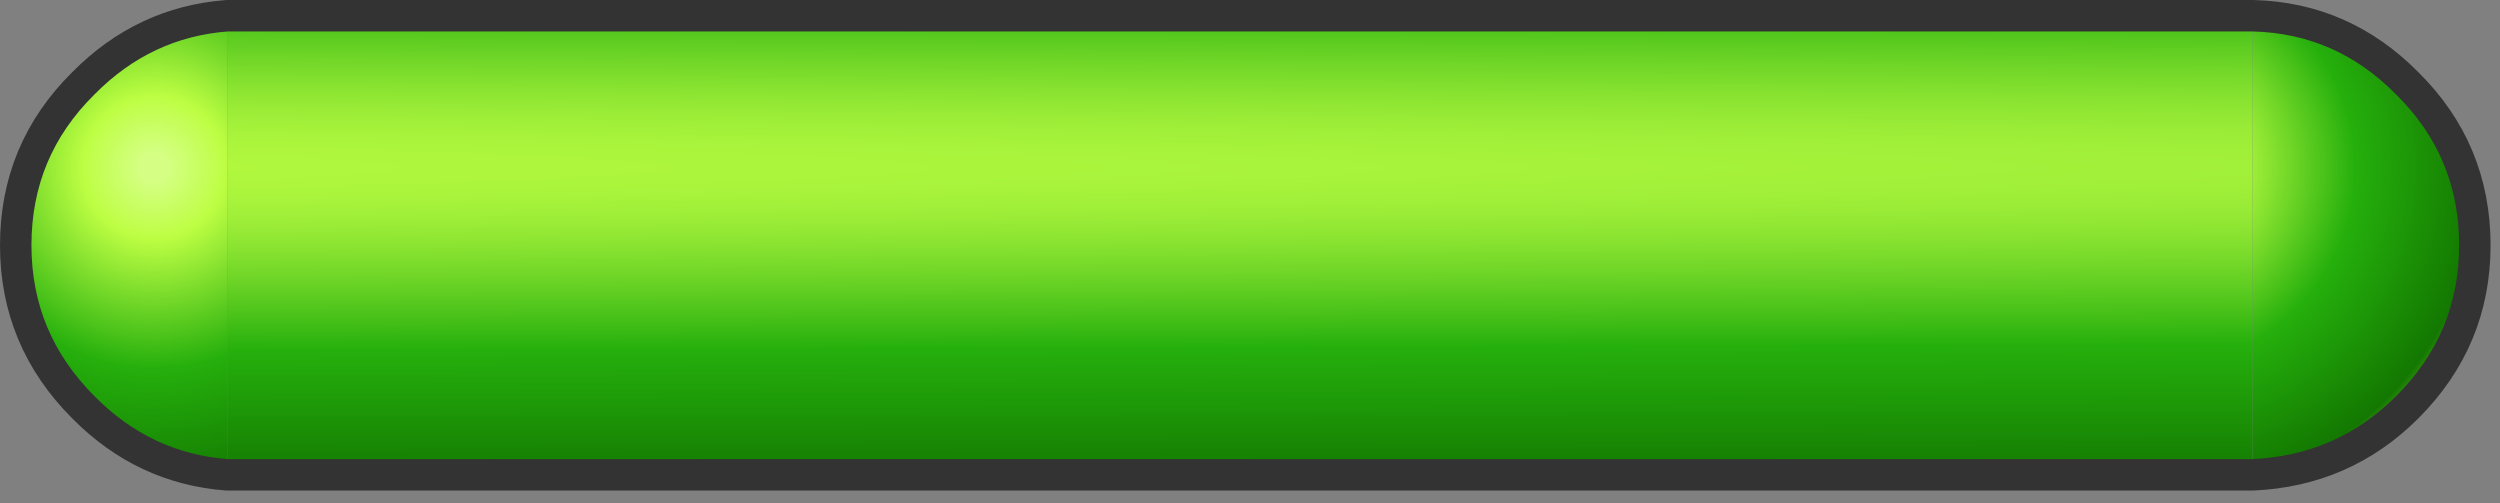 <?xml version="1.0" encoding="utf-8"?>
<svg version="1.1" id="Layer_1"
xmlns="http://www.w3.org/2000/svg"
xmlns:xlink="http://www.w3.org/1999/xlink"
xmlns:author="http://www.sothink.com"
width="159px" height="32px"
xml:space="preserve">
<rect width="100%" height="100%" fill="#808080" stroke="none"/>
<g id="84" transform="matrix(1, 0, 0, 1, 79.2, 15.6)">
<radialGradient
id="RadialGradID_246" gradientUnits="userSpaceOnUse" gradientTransform="matrix(4.933, 0, 0, 0.03, -927.75, -4.95)" spreadMethod ="pad" cx="0" cy="0" r="819.2" fx="0" fy="0" >
<stop  offset="0.035"  style="stop-color:#D5FF84;stop-opacity:1" />
<stop  offset="0.184"  style="stop-color:#BDFE43;stop-opacity:1" />
<stop  offset="0.522"  style="stop-color:#25AF0C;stop-opacity:1" />
<stop  offset="0.847"  style="stop-color:#137801;stop-opacity:1" />
<stop  offset="1"  style="stop-color:#B1FF48;stop-opacity:1" />
</radialGradient>
<path style="fill:url(#RadialGradID_246) " d="M64.05,14.6L50.6 14.6L49.5 14.6L44.55 14.6L35.6 14.6L33.95 14.6L28.6 14.6L24.55 14.6L15.6 14.6L13.95 14.6L11.6 14.6L8.6 14.6L-8.4 14.6L-16.4 14.6L-29.4 14.6L-39.35 14.6L-42.85 14.6L-42.9 14.6L-54.4 14.6L-64.7 14.6L-64.75 14.6L-64.75 -14.6L-64.7 -14.6L-54.4 -14.6L-42.85 -14.6L-39.35 -14.6L-29.4 -14.6L-16.4 -14.6L-8.4 -14.6L8.6 -14.6L11.6 -14.6L15.6 -14.6L24.55 -14.6L28.6 -14.6L34.55 -14.6L35.6 -14.6L36.65 -14.6L38.6 -14.6L49.5 -14.6L50.6 -14.6L64.05 -14.6L64.05 14.6" />
<radialGradient
id="RadialGradID_247" gradientUnits="userSpaceOnUse" gradientTransform="matrix(0.03, 0, 0, 0.03, 57.8, -4.95)" spreadMethod ="pad" cx="0" cy="0" r="819.2" fx="0" fy="0" >
<stop  offset="0.035"  style="stop-color:#D5FF84;stop-opacity:1" />
<stop  offset="0.184"  style="stop-color:#BDFE43;stop-opacity:1" />
<stop  offset="0.522"  style="stop-color:#25AF0C;stop-opacity:1" />
<stop  offset="0.847"  style="stop-color:#137801;stop-opacity:1" />
<stop  offset="1"  style="stop-color:#B1FF48;stop-opacity:1" />
</radialGradient>
<path style="fill:url(#RadialGradID_247) " d="M64.05,-14.6L64.1 -14.6Q69.8 -14.45 73.9 -10.3Q78.2 -6.05 78.2 0Q78.2 6 73.9 10.3Q69.85 14.35 64.05 14.6L64.05 -14.6" />
<radialGradient
id="RadialGradID_248" gradientUnits="userSpaceOnUse" gradientTransform="matrix(0.03, 0, 0, 0.03, -69.4, -4.95)" spreadMethod ="pad" cx="0" cy="0" r="819.2" fx="0" fy="0" >
<stop  offset="0.035"  style="stop-color:#D5FF84;stop-opacity:1" />
<stop  offset="0.184"  style="stop-color:#BDFE43;stop-opacity:1" />
<stop  offset="0.522"  style="stop-color:#25AF0C;stop-opacity:1" />
<stop  offset="0.847"  style="stop-color:#137801;stop-opacity:1" />
<stop  offset="1"  style="stop-color:#B1FF48;stop-opacity:1" />
</radialGradient>
<path style="fill:url(#RadialGradID_248) " d="M-64.75,14.6Q-70.05 14.2 -73.9 10.3Q-78.2 6 -78.2 0Q-78.2 -6.05 -73.9 -10.3Q-70.05 -14.2 -64.75 -14.6L-64.75 14.6" />
<path style="fill:none;stroke-width:2;stroke-linecap:round;stroke-linejoin:round;stroke-miterlimit:3;stroke:#333333;stroke-opacity:1" d="M-42.9,14.6L-54.4 14.6L-64.7 14.6L-64.75 14.6Q-70.05 14.2 -73.9 10.3Q-78.2 6 -78.2 0Q-78.2 -6.05 -73.9 -10.3Q-70.05 -14.2 -64.75 -14.6L-64.7 -14.6L-54.4 -14.6L-42.85 -14.6L-39.35 -14.6L-29.4 -14.6L-16.4 -14.6L-8.4 -14.6L8.6 -14.6L11.6 -14.6L15.6 -14.6L24.55 -14.6L28.6 -14.6L34.55 -14.6L35.6 -14.6L36.65 -14.6L38.6 -14.6L49.5 -14.6L50.6 -14.6L64.05 -14.6L64.1 -14.6Q69.8 -14.45 73.9 -10.3Q78.2 -6.05 78.2 0Q78.2 6 73.9 10.3Q69.85 14.35 64.05 14.6L50.6 14.6L49.5 14.6L44.55 14.6L35.6 14.6L33.95 14.6L28.6 14.6L24.55 14.6L15.6 14.6L13.95 14.6L11.6 14.6L8.6 14.6L-8.4 14.6L-16.4 14.6L-29.4 14.6L-39.35 14.6L-42.85 14.6" />
</g>
</svg>
